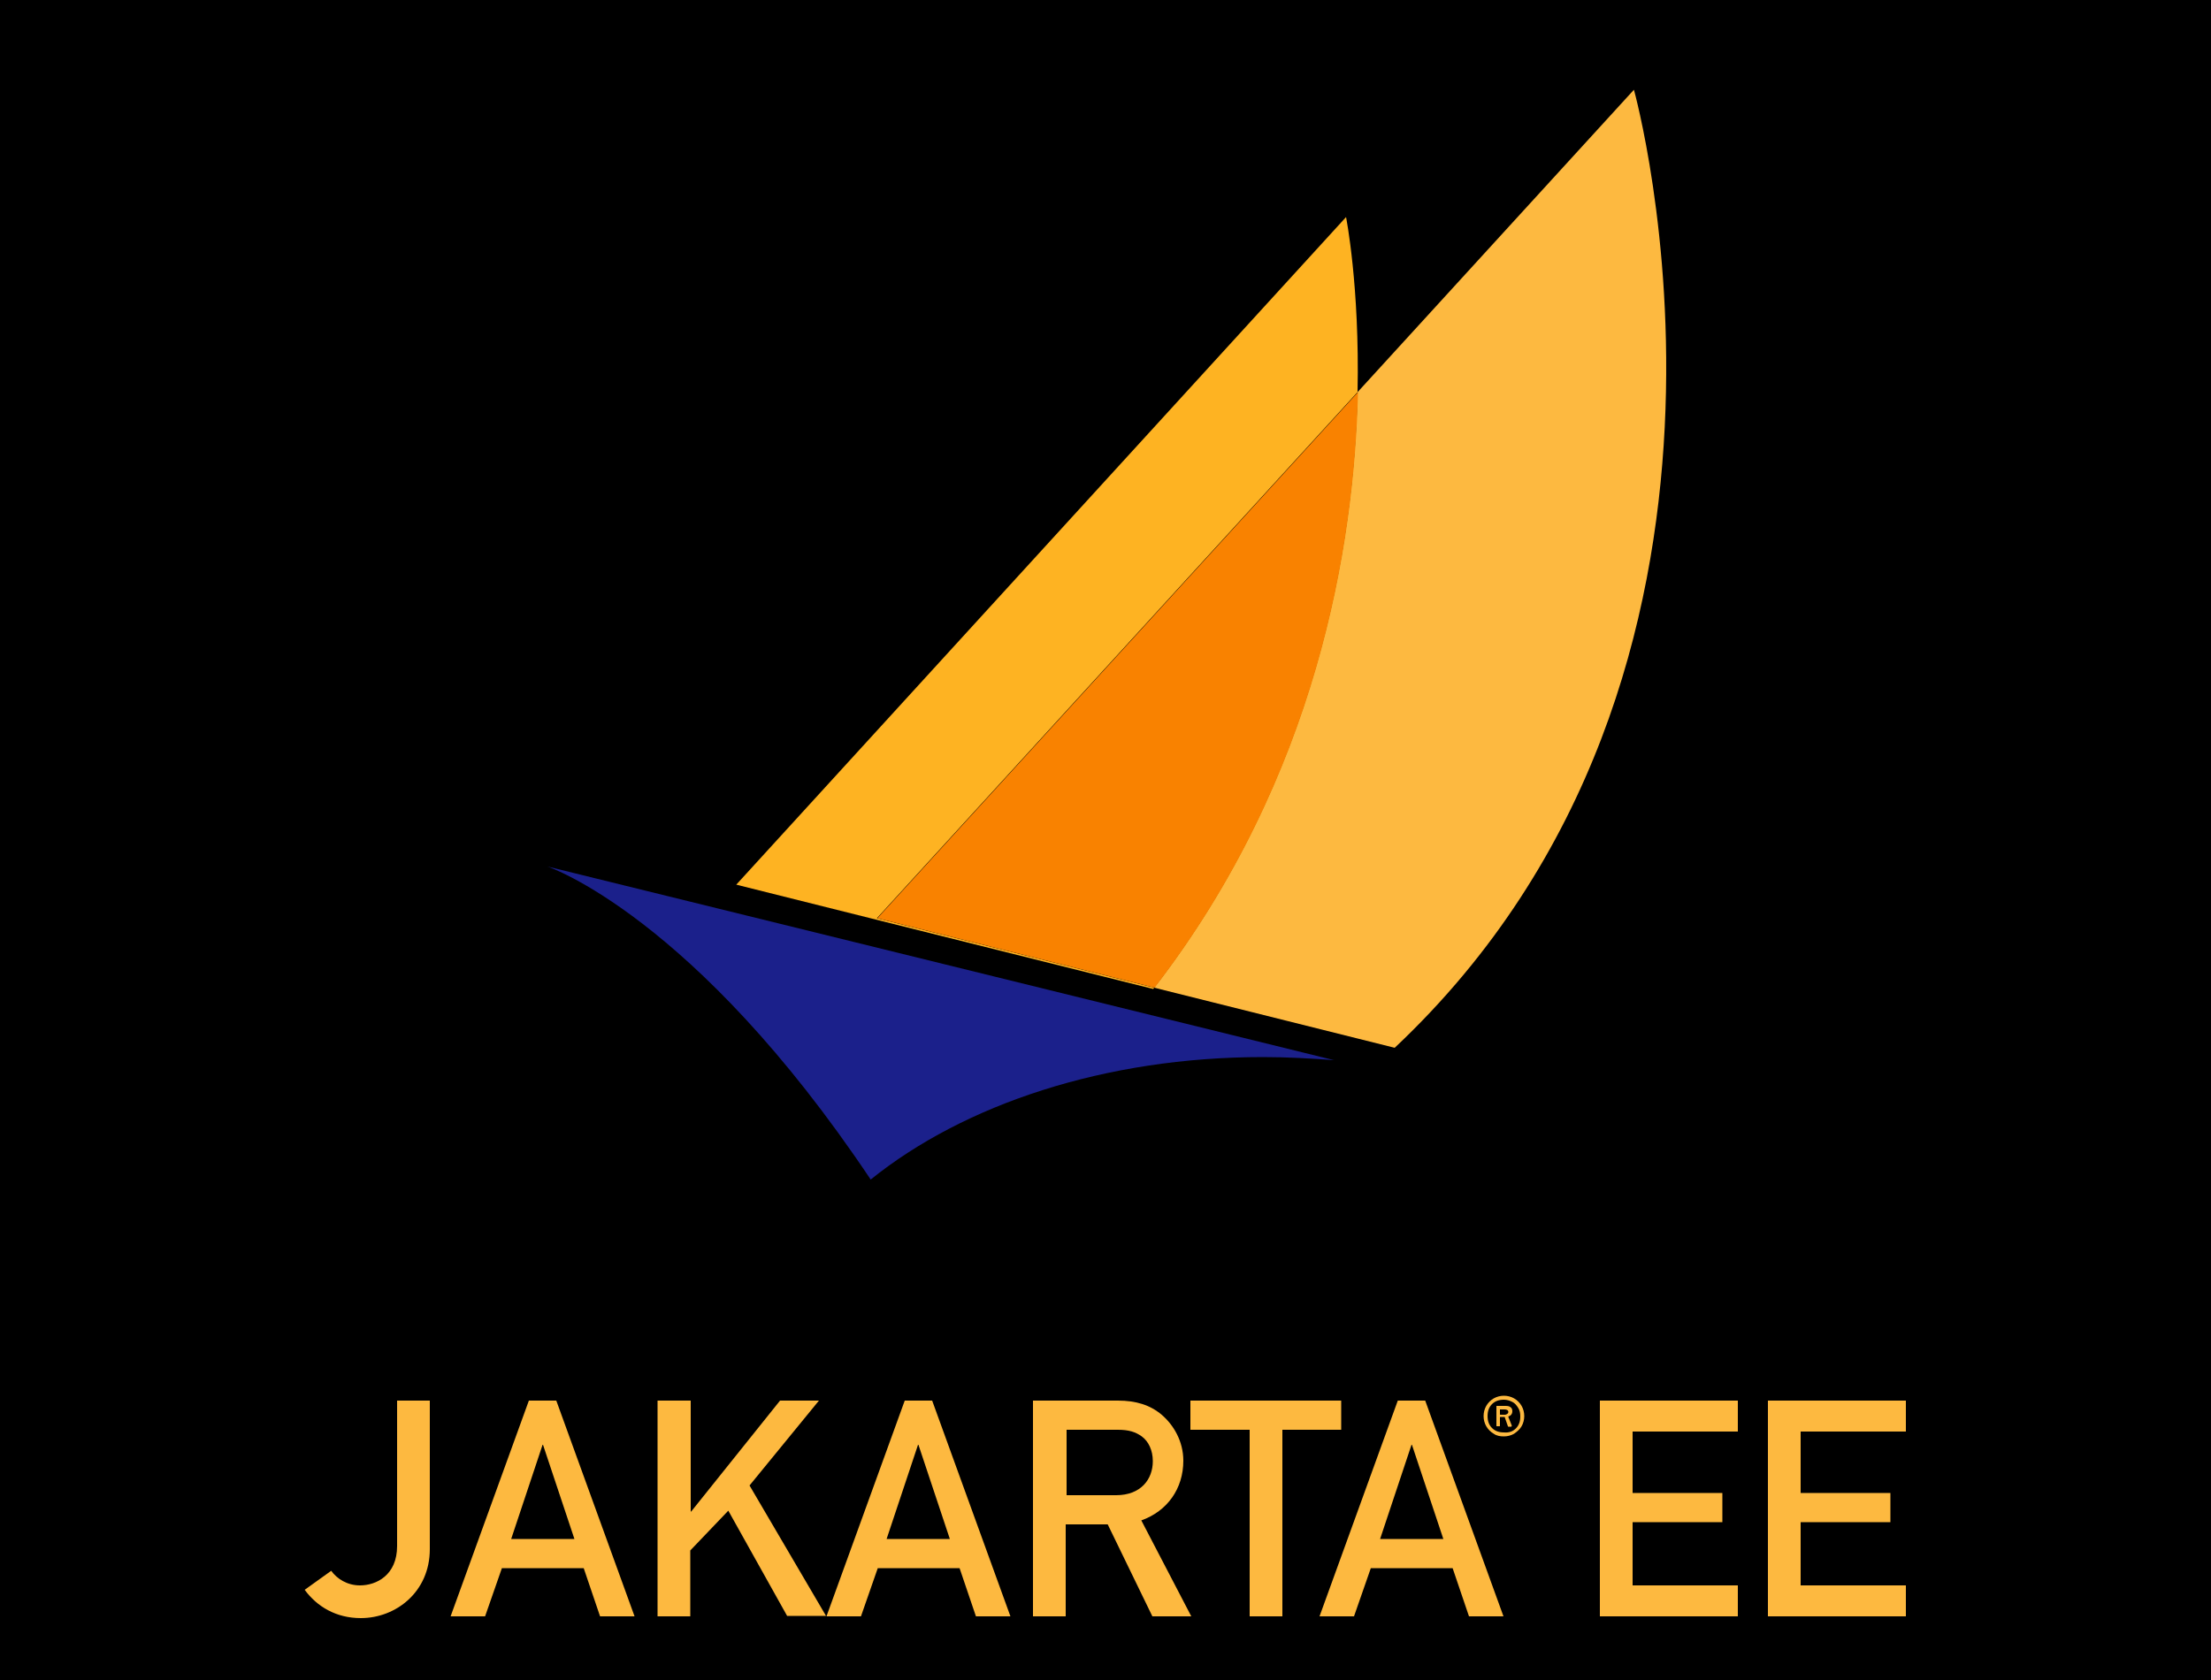 <?xml version="1.0" encoding="utf-8"?>
<!-- Generator: Adobe Illustrator 24.0.3, SVG Export Plug-In . SVG Version: 6.00 Build 0)  -->
<svg version="1.1" id="Layer_1" xmlns="http://www.w3.org/2000/svg" xmlns:xlink="http://www.w3.org/1999/xlink" x="0px" y="0px"
	 viewBox="0 0 500 380" style="enable-background:new 0 0 500 380;" xml:space="preserve">
<style type="text/css">
	.st0{fill:#FDB940;}
	.st1{fill:#FEB322;}
	.st2{fill:#F98200;}
	.st3{fill:#1B208B;}
</style>
<rect width="500" height="380"/>
<g>
	<path class="st0" d="M74.9,355.3c1.3,1.8,3.6,3.3,6.5,3.3c3.7,0,8.4-2.3,8.4-8.9v-32.9h7.4v33.6c0,9.7-7.7,15.6-15.6,15.6
		c-5.6,0-9.9-2.6-12.7-6.4L74.9,355.3z"/>
	<path class="st0" d="M132,354.7h-18.5l-3.8,10.9h-7.8l17.7-48.8h6.2l17.7,48.8h-7.8L132,354.7z M129.9,348.1l-7.1-21.3h-0.1
		l-7.1,21.3H129.9z"/>
	<path class="st0" d="M148.8,316.8h7.4v25.1h0.1l20.1-25.1h8.8L169.5,336l17.3,29.5H178l-13.3-23.8l-8.6,9v14.9h-7.4V316.8z"/>
	<path class="st0" d="M217,354.7h-18.5l-3.8,10.9h-7.8l17.7-48.8h6.2l17.7,48.8h-7.8L217,354.7z M214.8,348.1l-7.1-21.3h-0.1
		l-7.1,21.3H214.8z"/>
	<path class="st0" d="M233.8,316.8h19c4.1,0,7.3,1,9.9,3.2c2.7,2.3,4.9,6,4.9,10.4c0,6.3-3.6,11.4-9.5,13.5l11.3,21.7h-8.8
		l-10.1-20.8h-9.5v20.8h-7.4V316.8z M241.2,338.2h11.2c5.6,0,8.3-3.6,8.3-7.7c0-2.5-1-4.5-2.5-5.6c-1.4-1-2.9-1.5-5.4-1.5h-11.6
		V338.2z"/>
	<path class="st0" d="M282.6,323.4h-13.4v-6.6h34.1v6.6H290v42.2h-7.4V323.4z"/>
	<path class="st0" d="M328.5,354.7H310l-3.8,10.9h-7.8l17.7-48.8h6.2l17.7,48.8h-7.8L328.5,354.7z M326.4,348.1l-7.1-21.3h-0.1
		l-7.1,21.3H326.4z"/>
	<path class="st0" d="M361.8,316.8h31.2v7h-23.8v13.9h20.3v6.6h-20.3v14.3h23.8v7h-31.2V316.8z"/>
	<path class="st0" d="M399.9,316.8H431v7h-23.8v13.9h20.3v6.6h-20.3v14.3H431v7h-31.2V316.8z"/>
</g>
<g>
	<path class="st0" d="M369.5,20.3L307,88.7c-0.8,34.7-9.2,86.9-46,134.7l54.4,13.6C406.1,151.6,369.5,20.3,369.5,20.3z"/>
	<path class="st1" d="M307,88.7c0.5-24-2.6-39.6-2.6-39.6l-137.9,151l94.3,23.6c0.1-0.1,0.1-0.2,0.2-0.3l-62.7-15.7L307,88.7z"/>
	<path class="st2" d="M198.4,207.7l62.7,15.7c36.8-47.7,45.2-100,46-134.7L198.4,207.7z"/>
	<path class="st3" d="M285.6,239.1c5.5,0,10.8,0.3,16.1,0.7L123.8,196c0,0,33.1,11,73.1,70.8C218,249.8,249.9,239.1,285.6,239.1z"/>
</g>
<g>
	<path class="st0" d="M337.8,324.3c-0.7-0.4-1.3-1-1.7-1.7c-0.4-0.7-0.6-1.5-0.6-2.3c0-0.8,0.2-1.6,0.6-2.3c0.4-0.7,1-1.3,1.7-1.7
		c0.7-0.4,1.5-0.6,2.3-0.6c0.8,0,1.6,0.2,2.3,0.6c0.7,0.4,1.3,1,1.7,1.7c0.4,0.7,0.6,1.5,0.6,2.3c0,0.8-0.2,1.6-0.6,2.3
		c-0.4,0.7-1,1.2-1.7,1.7c-0.7,0.4-1.5,0.6-2.3,0.6S338.5,324.8,337.8,324.3z M342.8,323.1c0.7-0.7,1-1.6,1-2.7c0-0.7-0.1-1.4-0.5-2
		s-0.7-1-1.3-1.3s-1.2-0.5-1.9-0.5c-1.1,0-2,0.3-2.7,1c-0.7,0.7-1,1.6-1,2.7c0,1.1,0.3,2,1,2.7c0.7,0.7,1.6,1,2.7,1
		C341.2,324.1,342.1,323.8,342.8,323.1z M341.8,322.7C341.8,322.7,341.8,322.7,341.8,322.7l-0.7,0c0,0-0.1,0-0.1-0.1l-0.7-2
		c0,0,0,0,0-0.1c0,0,0,0-0.1,0h-0.9c0,0-0.1,0-0.1,0.1v1.9c0,0.1,0,0.1-0.1,0.1h-0.6c-0.1,0-0.1,0-0.1-0.1v-4.4c0-0.1,0-0.1,0.1-0.1
		h2c0.5,0,0.9,0.1,1.1,0.3c0.3,0.2,0.4,0.5,0.4,0.9c0,0.6-0.3,1-0.9,1.2c0,0,0,0,0,0.1l0.8,2C341.8,322.6,341.8,322.6,341.8,322.7z
		 M341.1,319.4c0-0.4-0.3-0.6-0.9-0.6h-1c0,0,0,0,0,0s0,0,0,0c0,0,0,0,0,0.1v1c0,0,0,0.1,0.1,0.1h1.1
		C340.8,319.9,341.1,319.7,341.1,319.4z"/>
</g>
</svg>
